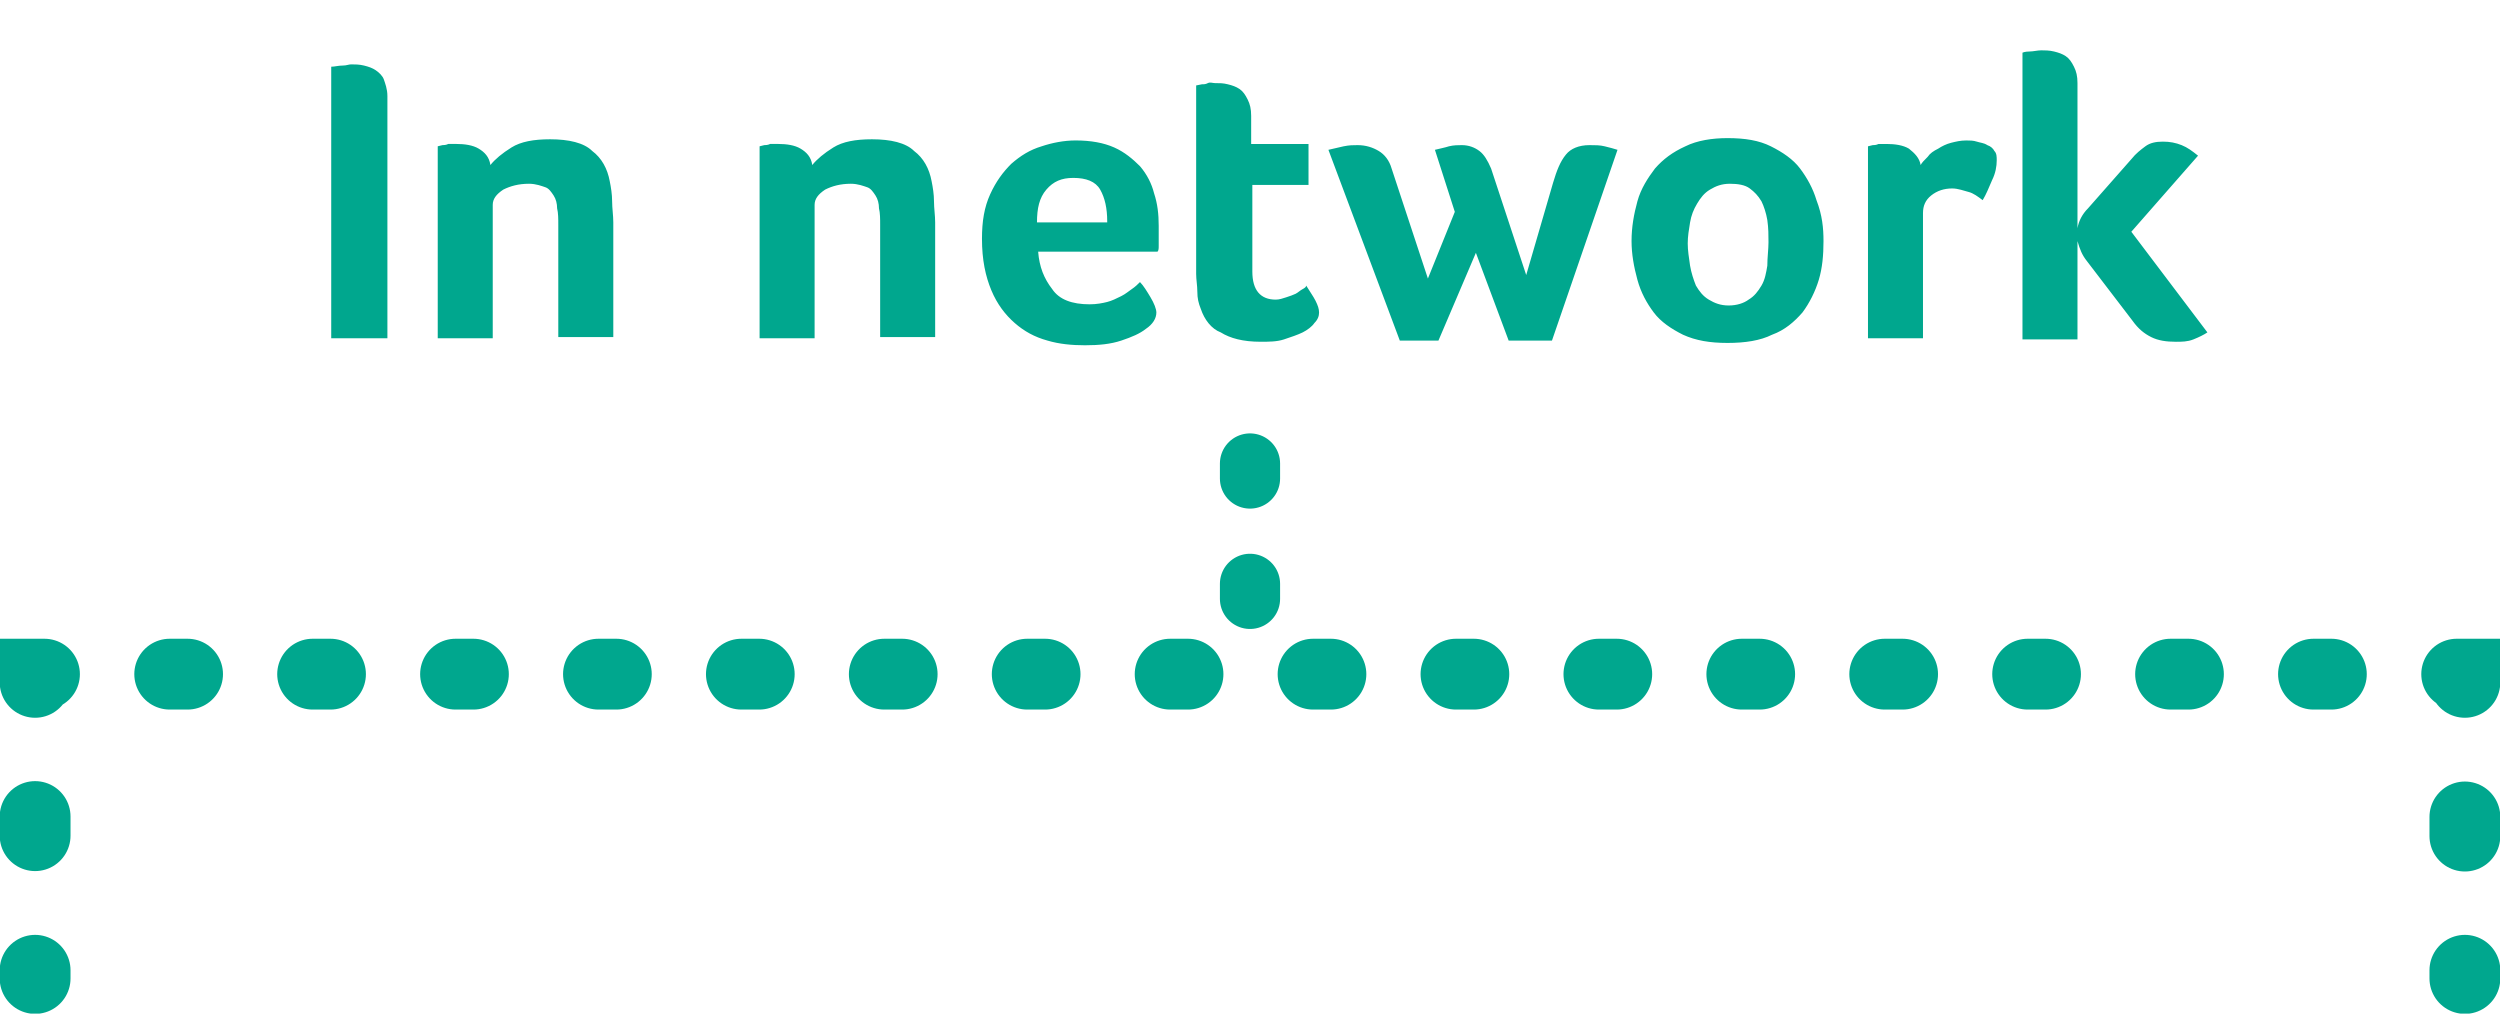 <svg xmlns="http://www.w3.org/2000/svg" viewBox="-192 257.4 213.6 86.6"><path fill="none" stroke="#00A78E" stroke-width="6.051" stroke-linecap="round" stroke-miterlimit="10" d="M-189 341v-.7"/><path fill="none" stroke="#00A78E" stroke-width="6.051" stroke-linecap="round" stroke-miterlimit="10" stroke-dasharray="1.635,11.447" d="M-189 328.8v-7.3"/><path fill="none" stroke="#00A78E" stroke-width="6.051" stroke-linecap="round" stroke-miterlimit="10" d="M-189 315.7v-.7h.8"/><path fill="none" stroke="#00A78E" stroke-width="6.051" stroke-linecap="round" stroke-miterlimit="10" stroke-dasharray="1.526,10.685" d="M-177.5 315h190"/><path fill="none" stroke="#00A78E" stroke-width="6.051" stroke-linecap="round" stroke-miterlimit="10" d="M17.9 315h.7v.7"/><path fill="none" stroke="#00A78E" stroke-width="6.051" stroke-linecap="round" stroke-miterlimit="10" stroke-dasharray="1.635,11.447" d="M18.6 327.2v7.3"/><path fill="none" stroke="#00A78E" stroke-width="6.051" stroke-linecap="round" stroke-miterlimit="10" d="M18.6 340.3v.7"/><path fill="none" stroke="#00A78E" stroke-width="5.142" stroke-linecap="round" stroke-miterlimit="10" stroke-dasharray="1.285,8.998" d="M-85.2 297v18"/><path d="M-163.7 263.1c.3 0 .6-.1 1-.1.3 0 .5-.1.7-.1.3 0 .7 0 1.1.1.4.1.7.2 1 .4.3.2.6.5.7.8s.3.8.3 1.4v20.7h-4.8v-23.2zm13.9 23.2h-4.8v-16.4l.4-.1c.1 0 .3 0 .5-.1h.7c.7 0 1.4.1 1.9.4.5.3.9.7 1 1.4.4-.5 1-1 1.8-1.5s1.9-.7 3.3-.7c1.6 0 2.9.3 3.6 1 .8.6 1.3 1.5 1.5 2.6.1.5.2 1.1.2 1.7 0 .6.1 1.2.1 1.8v9.8h-4.7v-9.6c0-.5 0-1-.1-1.4 0-.4-.1-.8-.3-1.1-.2-.3-.4-.6-.7-.7s-.8-.3-1.4-.3c-.9 0-1.6.2-2.2.5-.6.4-.9.8-.9 1.3v11.4zm27.5 0h-4.8v-16.4l.4-.1c.1 0 .3 0 .5-.1h.7c.7 0 1.4.1 1.9.4.5.3.9.7 1 1.4.4-.5 1-1 1.8-1.5s1.9-.7 3.3-.7c1.6 0 2.9.3 3.6 1 .8.6 1.3 1.5 1.5 2.6.1.5.2 1.1.2 1.7 0 .6.1 1.2.1 1.8v9.8h-4.7v-9.6c0-.5 0-1-.1-1.4 0-.4-.1-.8-.3-1.1-.2-.3-.4-.6-.7-.7s-.8-.3-1.4-.3c-.9 0-1.6.2-2.2.5-.6.4-.9.8-.9 1.3v11.4zm23.4-2.9c.6 0 1.1-.1 1.5-.2.4-.1.8-.3 1.2-.5s.6-.4.9-.6c.3-.2.5-.4.7-.6.3.3.6.8.9 1.3.3.5.5 1 .5 1.3 0 .5-.3 1-.9 1.4-.5.4-1.2.7-2.1 1-.9.3-1.9.4-3.1.4-1.1 0-2.2-.1-3.2-.4-1.1-.3-2-.8-2.8-1.5-.8-.7-1.5-1.6-2-2.8-.5-1.2-.8-2.6-.8-4.4 0-1.5.2-2.7.7-3.8.5-1.1 1.1-1.9 1.8-2.6.8-.7 1.6-1.2 2.6-1.5.9-.3 1.9-.5 2.9-.5 1.3 0 2.4.2 3.3.6.9.4 1.6 1 2.2 1.6.6.7 1 1.5 1.2 2.3.3.9.4 1.8.4 2.8v1.7c0 .2 0 .4-.1.5h-10.2c.1 1.3.5 2.3 1.2 3.2.6.9 1.7 1.3 3.2 1.3zm1.5-7.1c0-1.1-.2-2-.6-2.7-.4-.7-1.2-1-2.3-1-1 0-1.7.3-2.3 1-.6.7-.8 1.6-.8 2.8h6zm8 7.5c-.2-.5-.3-.9-.3-1.5 0-.5-.1-1-.1-1.5v-16.1l.5-.1c.2 0 .3 0 .5-.1s.4 0 .6 0c.4 0 .7 0 1.1.1.4.1.7.2 1 .4.3.2.5.5.7.9.2.4.3.8.3 1.4v2.4h4.9v3.5H-85v7.4c0 1.6.7 2.4 2 2.4.3 0 .6-.1.9-.2.3-.1.6-.2.8-.3.2-.1.4-.3.6-.4.2-.1.3-.2.3-.3.3.5.6.9.8 1.3.2.4.3.7.3 1 0 .3-.1.6-.4.9-.2.3-.6.6-1 .8-.4.2-1 .4-1.6.6-.6.2-1.3.2-2 .2-1.5 0-2.6-.3-3.4-.8-.8-.3-1.4-1.1-1.7-2zm30 2.7h-3.7l-2.8-7.5-3.2 7.5h-3.3l-6.1-16.3c.4-.1.9-.2 1.3-.3.5-.1.8-.1 1.2-.1.7 0 1.3.2 1.8.5s.9.8 1.1 1.5l3.1 9.4 2.3-5.7-1.7-5.3c.4-.1.9-.2 1.2-.3.4-.1.8-.1 1.1-.1.6 0 1.1.2 1.5.5.4.3.7.8 1 1.5l3 9.1 2.3-7.9c.3-1 .6-1.8 1.1-2.4.4-.5 1.1-.8 2-.8.5 0 .9 0 1.3.1s.8.2 1.1.3l-5.6 16.3zm23.2-8.5c0 1.2-.1 2.3-.4 3.3s-.8 2-1.4 2.8c-.7.8-1.5 1.5-2.6 1.9-1 .5-2.3.7-3.8.7s-2.7-.2-3.8-.7c-1-.5-1.9-1.1-2.5-1.9-.6-.8-1.1-1.7-1.4-2.8-.3-1.1-.5-2.2-.5-3.3 0-1.2.2-2.3.5-3.4s.9-2 1.5-2.8c.7-.8 1.5-1.4 2.6-1.9 1-.5 2.3-.7 3.6-.7 1.5 0 2.7.2 3.7.7 1 .5 1.9 1.1 2.5 1.9.6.8 1.1 1.7 1.4 2.7.5 1.3.6 2.4.6 3.5zm-4.7.1c0-.6 0-1.2-.1-1.9-.1-.6-.3-1.2-.5-1.6-.3-.5-.6-.8-1-1.1-.4-.3-1-.4-1.7-.4s-1.2.2-1.7.5-.8.7-1.1 1.2c-.3.5-.5 1-.6 1.6-.1.6-.2 1.2-.2 1.8 0 .6.1 1.2.2 1.9.1.6.3 1.2.5 1.7.3.5.6.9 1.1 1.2.5.3 1 .5 1.7.5s1.3-.2 1.7-.5c.5-.3.8-.7 1.1-1.2.3-.5.4-1.1.5-1.7 0-.7.1-1.4.1-2zm13-6.6c.1-.2.3-.4.6-.7.2-.3.5-.5.9-.7.3-.2.7-.4 1.1-.5.4-.1.8-.2 1.3-.2.3 0 .6 0 .9.1s.6.1.9.3c.3.1.5.3.6.5.2.2.2.5.2.8 0 .5-.1 1.1-.4 1.7-.3.7-.5 1.2-.8 1.7-.4-.3-.8-.6-1.2-.7s-.9-.3-1.4-.3c-.7 0-1.3.2-1.8.6s-.7.9-.7 1.5v10.7h-4.7v-16.4l.4-.1c.1 0 .3 0 .5-.1h.7c.7 0 1.4.1 1.9.4.5.4.9.8 1 1.4zm14.2 8.2c-.4-.5-.6-1-.8-1.7v8.4h-4.7v-24.5s.2-.1.6-.1c.3 0 .7-.1 1-.1s.7 0 1.1.1c.4.1.7.2 1 .4.3.2.5.5.7.9.2.4.3.8.3 1.4v12.4c.1-.6.4-1.2.9-1.7l3.7-4.2c.4-.5.8-.8 1.2-1.1.4-.3.9-.4 1.5-.4s1.1.1 1.6.3c.5.2.9.5 1.4.9l-5.7 6.5 6.5 8.6c-.3.2-.7.4-1.2.6-.5.2-1 .2-1.5.2-.8 0-1.5-.1-2.1-.4-.6-.3-1.1-.7-1.6-1.4l-3.9-5.1z" fill="#00A78E"/></svg>